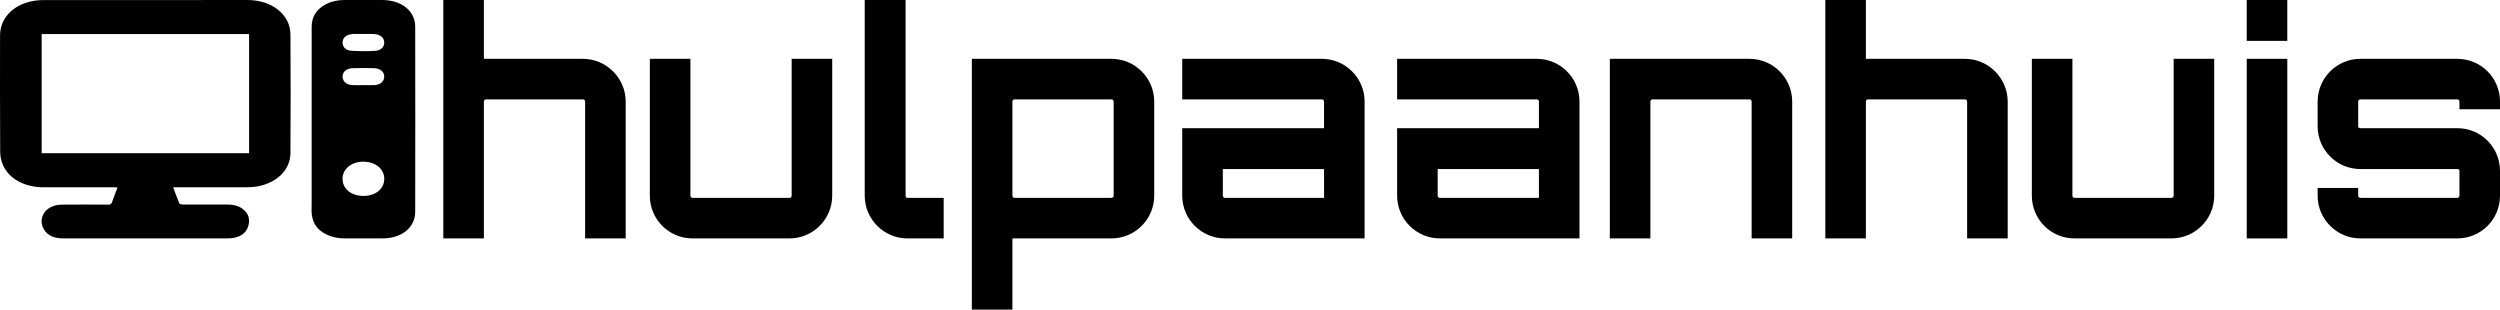 <?xml version="1.0" encoding="UTF-8"?>
<svg id="Layer_2" data-name="Layer 2" xmlns="http://www.w3.org/2000/svg" viewBox="0 0 1211.14 149.99">
  <defs>
    <style>
      .cls-1 {
        stroke-width: 0px;
      }
    </style>
  </defs>
  <g id="Layer_1-2" data-name="Layer 1">
    <g>
      <g>
        <path class="cls-1" d="M303.12,49.2v66.3h-19.65V49.2c0-.6-.45-1.05-1.05-1.05h-46.95c-.6,0-1.05.45-1.05,1.05v66.3h-19.65V0h19.65v28.5h48c11.25,0,20.7,9.3,20.7,20.7Z"/>
        <path class="cls-1" d="M403.17,28.5v66.3c0,11.4-9.3,20.7-20.7,20.7h-46.95c-11.55,0-20.7-9.3-20.7-20.7V28.5h19.65v66.3c0,.6.45,1.05,1.05,1.05h46.95c.6,0,1.05-.45,1.05-1.05V28.5h19.65Z"/>
        <path class="cls-1" d="M438.72,0v94.8c0,.6.3,1.05.9,1.05h17.55v19.65h-17.55c-11.4,0-20.7-9.3-20.7-20.7V0h19.8Z"/>
        <path class="cls-1" d="M559.17,49.2v45.6c0,11.4-9.3,20.7-20.7,20.7h-48v34.5h-19.65V28.5h67.65c11.4,0,20.7,9.3,20.7,20.7ZM539.52,49.2c0-.6-.45-1.05-1.05-1.05h-46.95c-.6,0-1.05.45-1.05,1.05v45.6c0,.6.45,1.05,1.05,1.05h46.95c.6,0,1.05-.45,1.05-1.05v-45.6Z"/>
      </g>
      <g>
        <g>
          <path class="cls-1" d="M661.09,49.2v66.3h-67.65c-11.4,0-20.7-9.3-20.7-20.7v-32.7h68.7v-12.9c0-.6-.45-1.05-1.05-1.05h-67.65v-19.65h67.65c11.4,0,20.7,9.3,20.7,20.7ZM641.45,81.9h-49.05v12.9c0,.6.45,1.05,1.05,1.05h48v-13.95Z"/>
          <path class="cls-1" d="M765.19,49.2v66.3h-67.65c-11.4,0-20.7-9.3-20.7-20.7v-32.7h68.7v-12.9c0-.6-.45-1.05-1.05-1.05h-67.65v-19.65h67.65c11.4,0,20.7,9.3,20.7,20.7ZM745.54,81.9h-49.05v12.9c0,.6.45,1.05,1.05,1.05h48v-13.95Z"/>
          <path class="cls-1" d="M868.24,49.2v66.3h-19.65V49.2c0-.6-.45-1.05-1.05-1.05h-46.95c-.6,0-1.05.45-1.05,1.05v66.3h-19.65V28.5h67.65c11.4,0,20.7,9.3,20.7,20.7Z"/>
        </g>
        <g>
          <path class="cls-1" d="M972.64,49.2v66.3h-19.65V49.2c0-.6-.45-1.05-1.05-1.05h-46.95c-.6,0-1.05.45-1.05,1.05v66.3h-19.65V0h19.65v28.5h48c11.25,0,20.7,9.3,20.7,20.7Z"/>
          <path class="cls-1" d="M1072.69,28.5v66.3c0,11.4-9.3,20.7-20.7,20.7h-46.95c-11.55,0-20.7-9.3-20.7-20.7V28.5h19.65v66.3c0,.6.45,1.05,1.05,1.05h46.95c.6,0,1.05-.45,1.05-1.05V28.5h19.65Z"/>
          <path class="cls-1" d="M1108.09,0v19.8h-19.65V0h19.65ZM1088.45,28.5h19.65v87h-19.65V28.5Z"/>
          <path class="cls-1" d="M1211.14,52.95h-19.65v-3.75c0-.6-.45-1.05-1.05-1.05h-46.95c-.6,0-1.05.45-1.05,1.05v12c0,.6.45.9,1.05.9h46.95c11.55,0,20.7,9.3,20.7,20.7v12c0,11.4-9.15,20.7-20.7,20.7h-46.95c-11.4,0-20.7-9.3-20.7-20.7v-3.75h19.65v3.75c0,.6.45,1.05,1.05,1.05h46.95c.6,0,1.05-.45,1.05-1.05v-12c0-.6-.45-.9-1.05-.9h-46.95c-11.4,0-20.7-9.3-20.7-20.7v-12c0-11.4,9.3-20.7,20.7-20.7h46.95c11.55,0,20.7,9.3,20.7,20.7v3.75Z"/>
        </g>
      </g>
      <g>
        <path class="cls-1" d="M83.87,90.73c1.05,2.78,1.97,5.31,3.02,7.81.12.29.94.55,1.44.55,7.33.04,14.66.05,22,.01,2.57-.01,4.89.5,6.88,1.87,3.25,2.23,3.97,5.17,3.12,8.37-.84,3.16-3.29,5.22-7.22,5.92-1.06.19-2.17.22-3.26.22-26.33.01-52.66,0-78.98.02-4.25,0-7.71-1.11-9.61-4.38-3.09-5.32.53-11.9,8.66-11.98,7.47-.07,14.95-.04,22.42,0,1.08,0,1.6-.22,1.9-1.11.8-2.36,1.74-4.68,2.69-7.2-.75-.04-1.34-.09-1.92-.09-11.33,0-22.66.01-33.99,0-9.3-.02-16.99-4.29-19.74-11.17-.77-1.93-1.18-4.05-1.19-6.08C-.02,54.72,0,35.98.02,17.23.04,9.08,5.88,2.67,15.14.65c1.86-.41,3.85-.61,5.78-.61C53.96,0,87,0,120.04.01c11.64,0,20.61,7.08,20.67,16.63.13,19.18.11,38.35,0,57.53-.05,7.96-6.32,14.26-15.66,16.07-1.79.35-3.67.46-5.52.47-11.24.04-22.47.02-33.71.02h-1.96ZM20.18,16.51v57.72h100.5V16.51H20.18Z"/>
        <path class="cls-1" d="M150.98,57.72c0-14.92-.02-29.84.01-44.76.01-4.63,2.1-8.46,7.02-10.98,2.63-1.35,5.58-1.96,8.69-1.97,6.19-.02,12.38-.01,18.57,0,9.22.02,15.87,5.31,15.88,12.86.05,29.92.05,59.84,0,89.76-.01,7.62-6.57,12.85-15.82,12.86-6.19,0-12.38.02-18.57,0-3.15-.01-6.09-.66-8.82-2-4.43-2.18-6.39-5.56-6.88-9.59-.21-1.74-.08-3.51-.08-5.27,0-13.63,0-27.26,0-40.89ZM175.99,94.92c5.88.02,10.1-3.37,10.17-8.16.07-4.83-4.16-8.37-10.04-8.43-5.82-.05-10.18,3.51-10.17,8.32,0,4.8,4.2,8.25,10.05,8.27ZM176.07,16.47s0-.02,0-.03c-1.62,0-3.23,0-4.85,0-.24,0-.47.05-.71.08-2.81.32-4.4,1.69-4.55,3.92-.14,2.13,1.39,3.95,4.17,4.14,3.81.26,7.69.3,11.5.06,3.03-.19,4.62-1.96,4.51-4.16-.12-2.31-1.86-3.78-4.95-3.99-1.7-.12-3.42-.02-5.13-.02ZM175.99,41.25c1.71,0,3.42.04,5.13,0,2.99-.08,4.94-1.67,5.03-4.03.09-2.29-1.86-4.09-4.84-4.18-3.51-.11-7.03-.11-10.54,0-2.99.1-4.92,1.89-4.81,4.19.12,2.39,2.03,3.94,5.04,4.02,1.66.05,3.32,0,4.99,0Z"/>
      </g>
    </g>
  </g>
</svg>